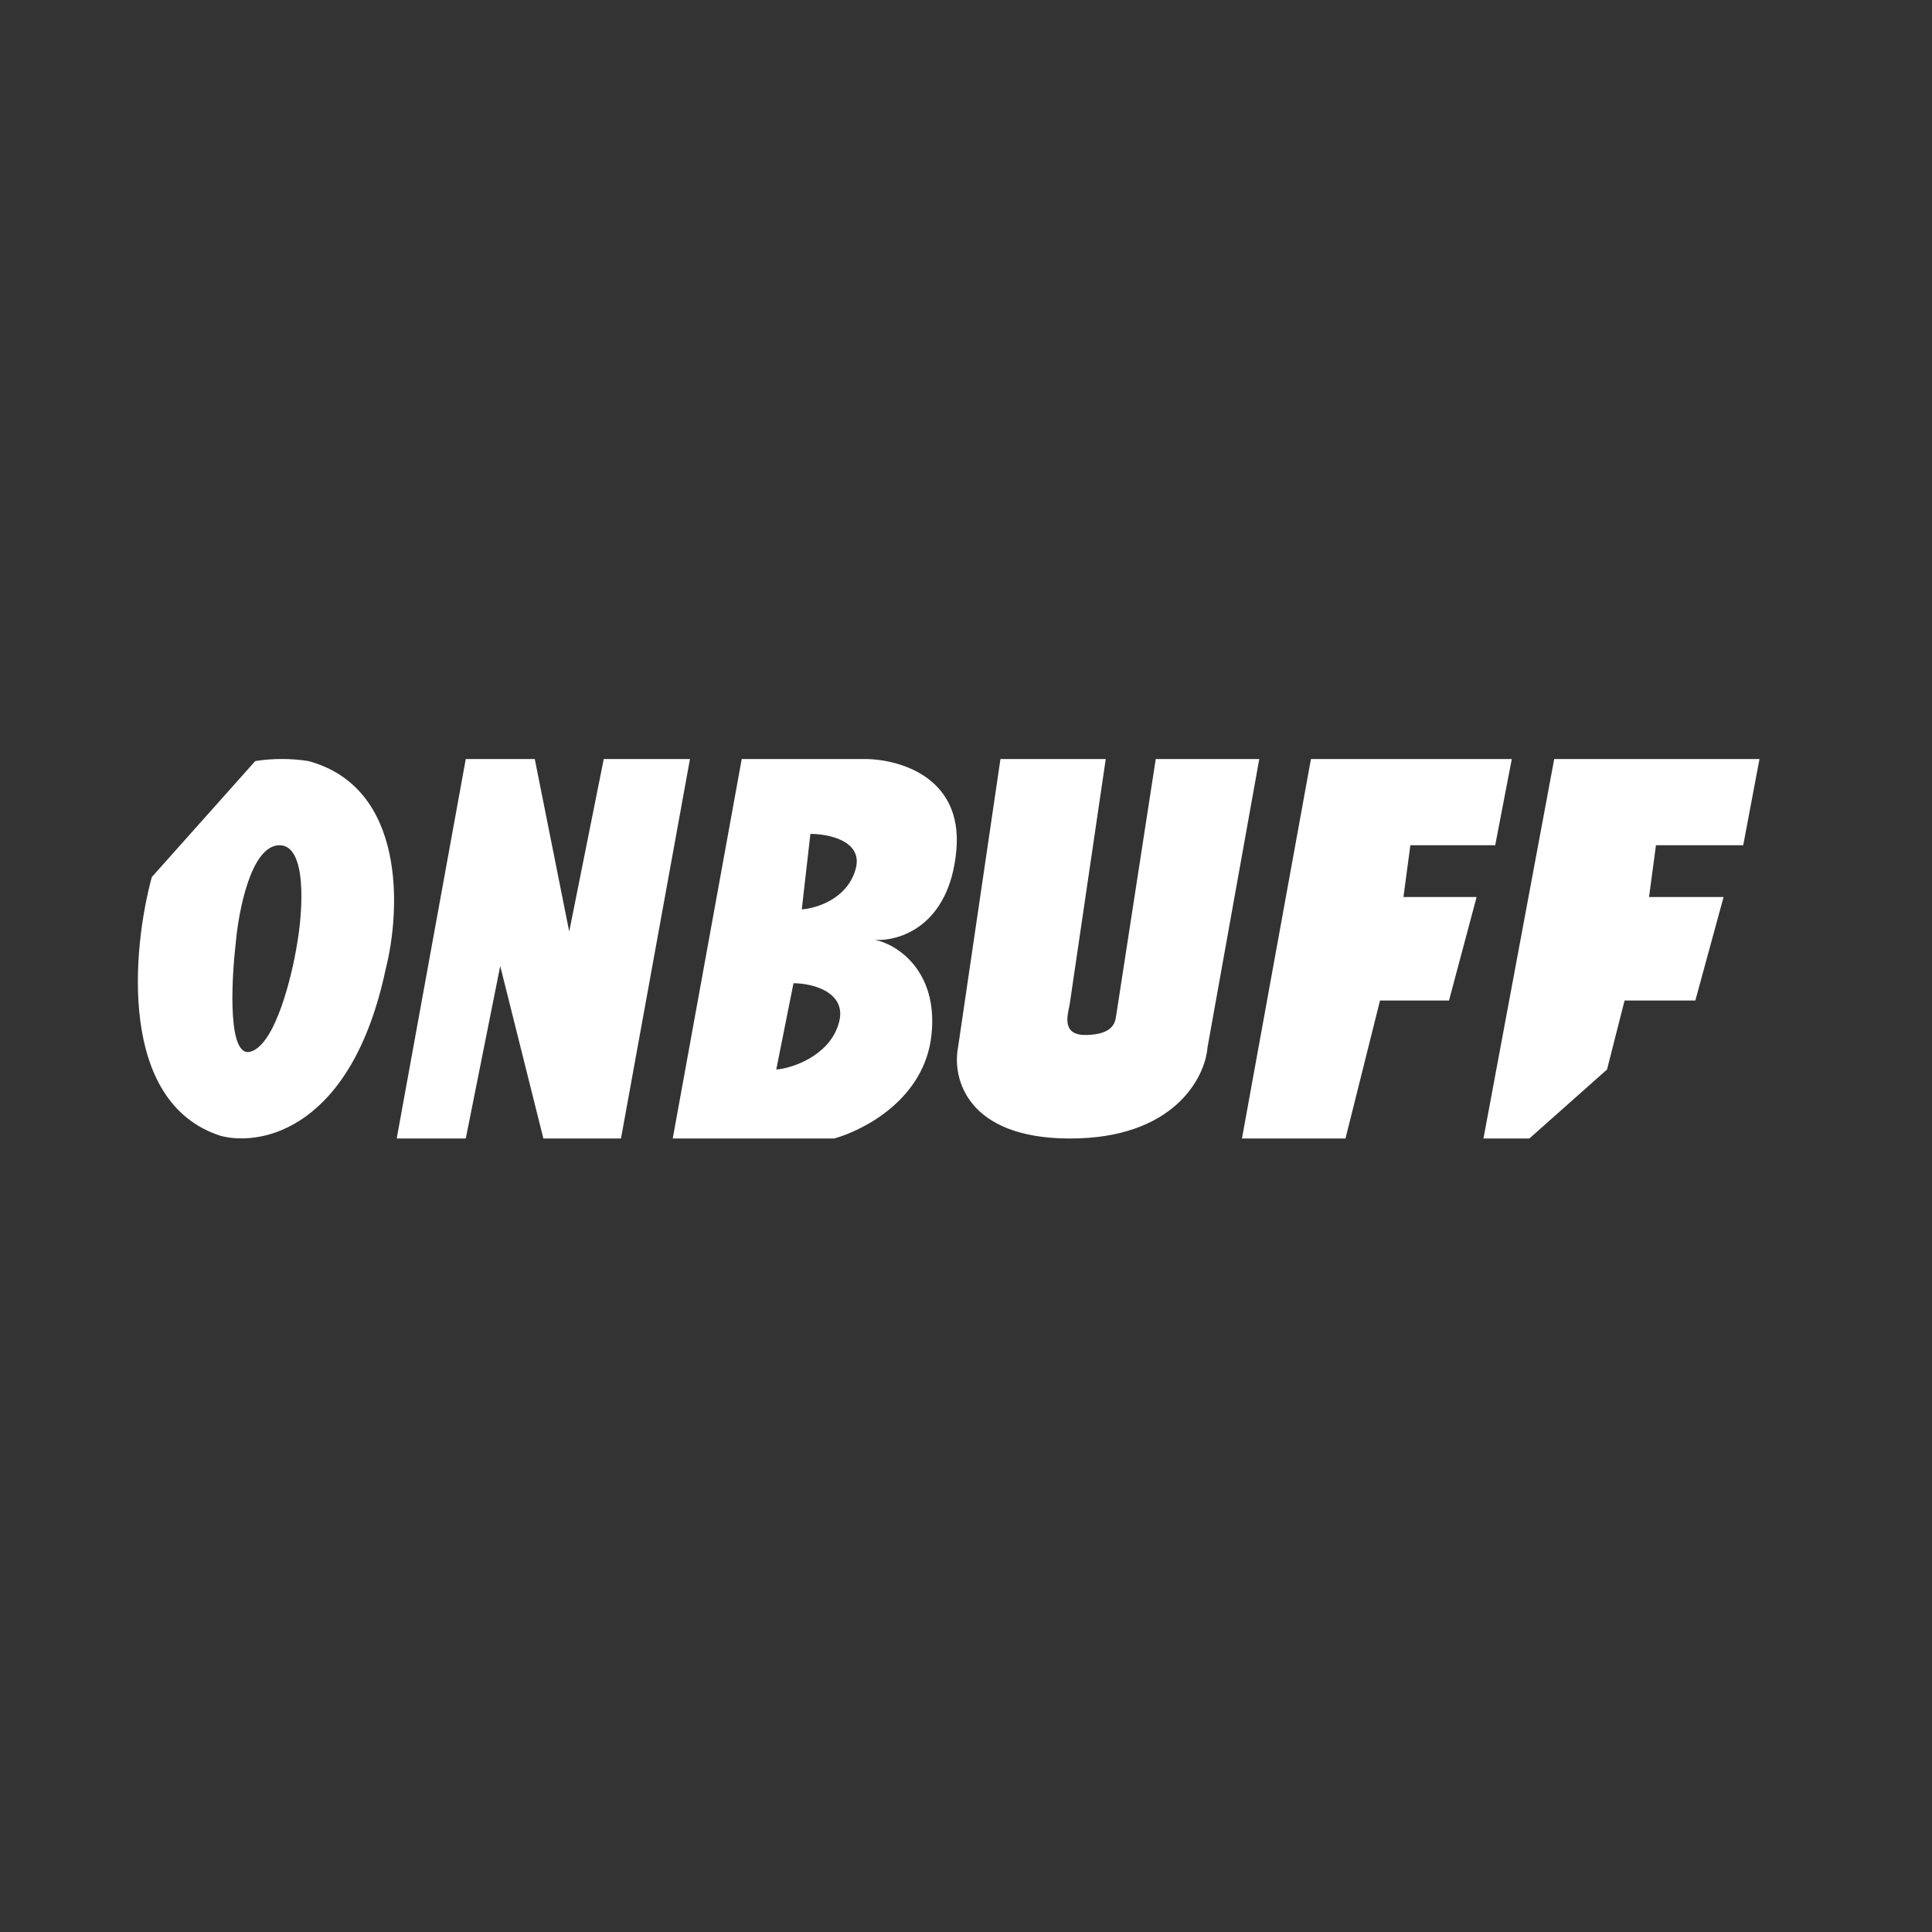 <svg width="24" height="24" viewBox="0 0 24 24" fill="none" xmlns="http://www.w3.org/2000/svg">
<rect x="0" y="0" width="24" height="24" fill="#333333" stroke="none"/>
<path fill-rule="evenodd" clip-rule="evenodd" d="M15.428 14.143H16.714L17.143 12.429H18L18.343 11.143H17.434L17.52 10.5H18.574L18.78 9.429H16.285L15.428 14.143ZM12.428 9.429L11.901 13.012C11.828 13.389 12.004 14.143 13.294 14.143C14.58 14.143 14.97 13.389 15 13.012L15.643 9.429H14.357L13.864 12.626C13.851 12.729 13.796 12.849 13.5 12.857C13.2 12.866 13.251 12.643 13.286 12.489L13.736 9.429H12.428ZM8.357 14.143L9.214 9.429H10.697C11.126 9.416 11.966 9.626 11.88 10.565C11.794 11.507 11.168 11.696 10.868 11.675C11.147 11.73 11.657 12.065 11.571 12.857C11.486 13.65 10.74 14.036 10.363 14.143H8.357ZM9.96 11.297L10.067 10.359C10.298 10.359 10.74 10.449 10.624 10.813C10.513 11.173 10.136 11.284 9.96 11.297ZM9.643 13.286L9.857 12.214C10.114 12.214 10.543 12.339 10.414 12.729C10.29 13.123 9.831 13.273 9.643 13.286ZM5.786 9.429L4.928 14.143H5.786L6.214 12L6.75 14.143H7.714L8.571 9.429H7.5L7.071 11.572L6.643 9.429H5.786ZM1.886 10.895C1.641 11.794 1.466 13.697 2.738 14.109C3.248 14.246 4.371 14.023 4.791 12.039C4.976 11.315 5.048 9.784 3.831 9.454C3.613 9.42 3.39 9.42 3.171 9.454L1.886 10.895ZM2.927 11.73C2.961 11.323 3.116 10.509 3.467 10.5C3.818 10.492 3.763 11.315 3.69 11.73C3.626 12.124 3.428 12.947 3.128 13.059C2.828 13.179 2.871 12.223 2.927 11.73ZM18.998 14.143L19.963 13.286L20.181 12.429H21.06L21.411 11.143H20.485L20.571 10.5H21.655L21.857 9.429H19.307L18.428 14.143H18.994H18.998Z" fill="white"/>
</svg>
